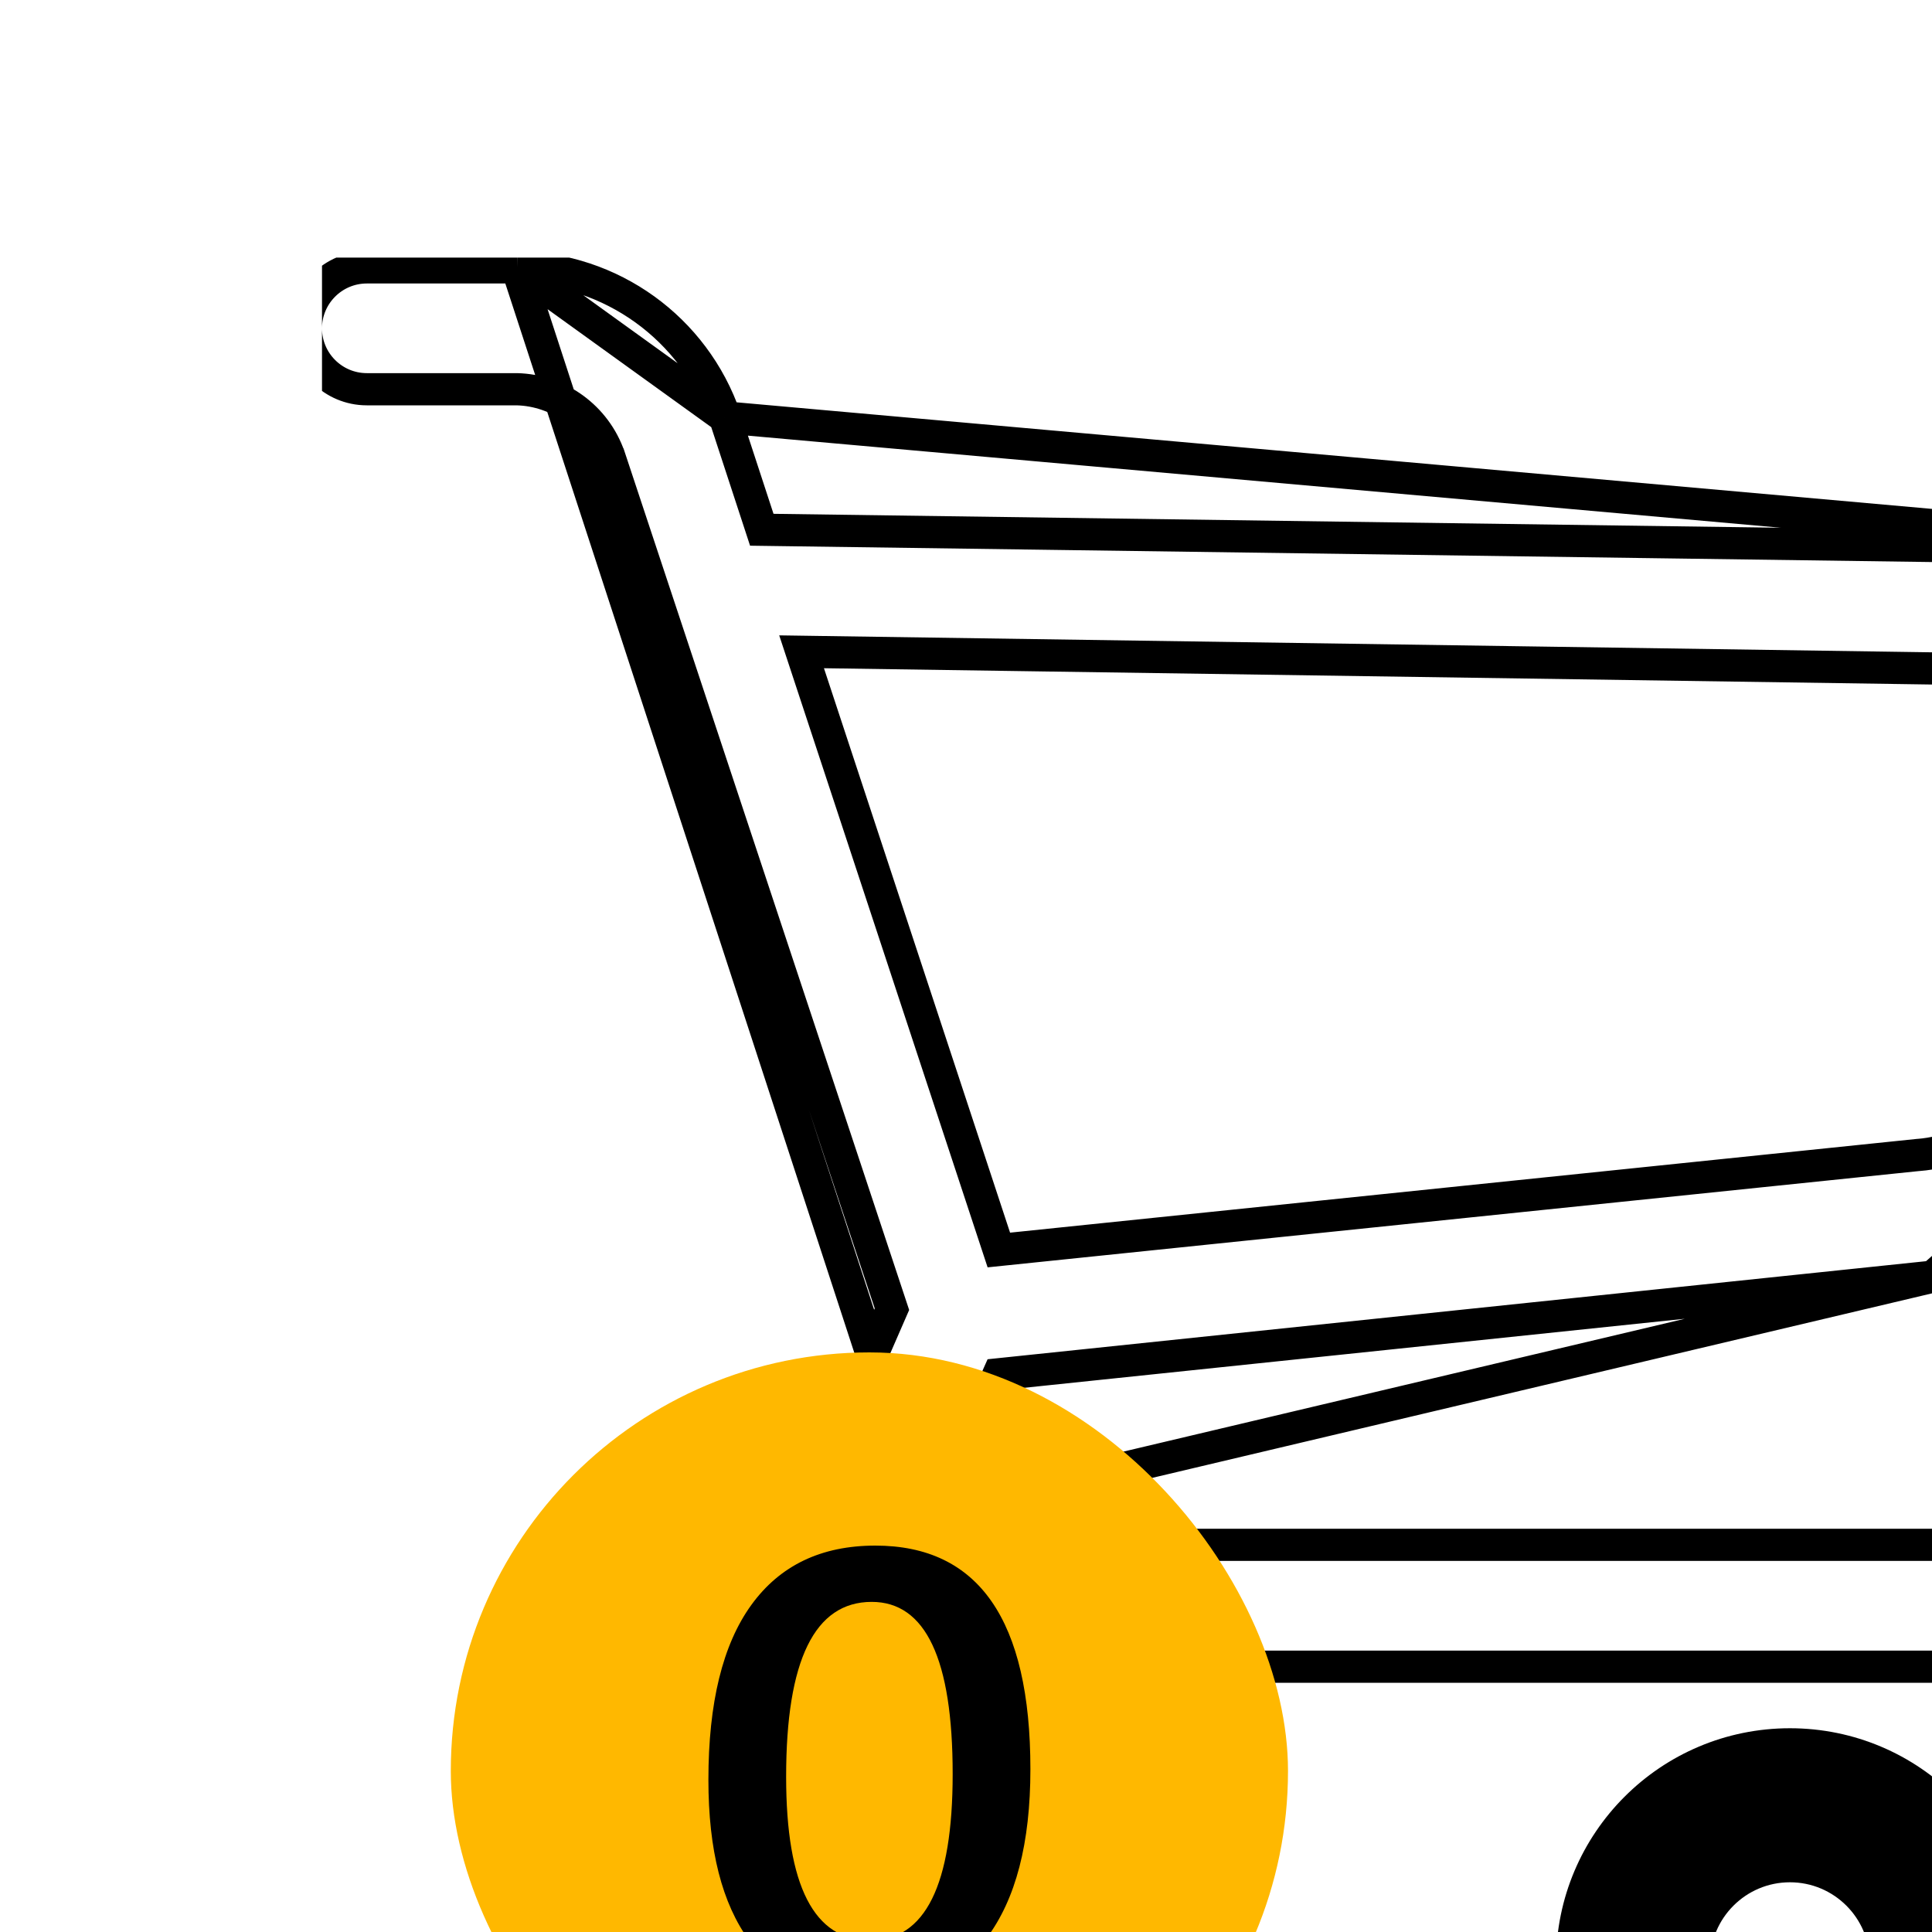 <svg width="30" height="30" viewBox="0 0 30 30" fill="none" xmlns="http://www.w3.org/2000/svg">
<rect width="30" height="30" fill="#E0E0E0"/>
<g clip-path="url(#clip0_0_1)">
<rect width="428" height="11377" transform="translate(-315 -74)" fill="white"/>
<g filter="url(#filter0_d_0_1)">
<rect width="428" height="150" transform="translate(-315 -74)" fill="white"/>
<g clip-path="url(#clip1_0_1)">
<path d="M6.188 26.468C6.188 24.6 7.702 23.086 9.569 23.086C11.437 23.086 12.951 24.6 12.951 26.468H6.188ZM6.188 26.468C6.188 28.336 7.702 29.85 9.569 29.85M6.188 26.468L9.569 29.85M9.569 29.85C11.437 29.85 12.951 28.336 12.951 26.468L9.569 29.85ZM11.059 26.468V26.468C11.059 27.291 10.392 27.958 9.569 27.958C8.747 27.958 8.079 27.291 8.079 26.468C8.079 25.645 8.747 24.978 9.569 24.978C10.392 24.978 11.059 25.645 11.059 26.468Z" fill="black" stroke="black" stroke-width="0.5"/>
<path d="M24.284 26.468V26.468C24.284 27.291 23.617 27.958 22.794 27.958C21.971 27.958 21.304 27.291 21.304 26.468C21.304 25.645 21.971 24.978 22.794 24.978C23.617 24.978 24.284 25.645 24.284 26.468ZM22.794 23.086C20.926 23.086 19.412 24.6 19.412 26.468C19.412 28.336 20.926 29.85 22.794 29.85C24.662 29.85 26.176 28.336 26.176 26.468C26.176 24.6 24.662 23.086 22.794 23.086Z" fill="black" stroke="black" stroke-width="0.5"/>
<path d="M30.048 4.903L30.048 4.903C30.243 5.131 30.302 5.446 30.203 5.729L28.535 12.709L30.048 4.903ZM30.048 4.903L30.043 4.897M30.048 4.903L30.043 4.897M30.043 4.897C29.856 4.693 29.601 4.565 29.326 4.538L29.315 4.537M30.043 4.897L29.315 4.537M29.315 4.537L29.305 4.537M29.315 4.537L29.305 4.537M29.305 4.537L6.829 4.226L6.258 2.482L6.258 2.482M29.305 4.537L6.258 2.482M6.258 2.482L6.257 2.478M6.258 2.482L6.257 2.478M6.257 2.478C5.781 1.099 4.489 0.168 3.03 0.152L3.03 0.152M6.257 2.478L3.03 0.152M3.03 0.152H3.028M3.03 0.152H3.028M3.028 0.152H0.696C0.174 0.152 -0.25 0.576 -0.25 1.098C-0.25 1.621 0.174 2.044 0.696 2.044H3.025C3.675 2.06 4.248 2.478 4.461 3.093C4.461 3.093 4.462 3.094 4.462 3.094L8.85 16.329L8.54 17.041L8.54 17.041M3.028 0.152L8.54 17.041M8.54 17.041L8.536 17.051M8.54 17.041L8.536 17.051M8.536 17.051C8.119 18.126 8.245 19.337 8.873 20.305L8.874 20.306M8.536 17.051L8.874 20.306M8.874 20.306C9.498 21.258 10.547 21.846 11.685 21.88L11.685 21.88M8.874 20.306L11.685 21.88M11.685 21.88H11.693M11.685 21.88H11.693M11.693 21.88H25.23C25.752 21.88 26.176 21.457 26.176 20.934C26.176 20.412 25.752 19.988 25.23 19.988H11.696C11.185 19.974 10.714 19.705 10.443 19.271L10.443 19.271M11.693 21.88L10.443 19.271M10.443 19.271C10.173 18.838 10.117 18.306 10.289 17.826L10.505 17.34L25.012 15.824L25.014 15.823M10.443 19.271L25.014 15.823M25.014 15.823C26.728 15.635 28.138 14.388 28.535 12.71L25.014 15.823ZM26.692 12.28L26.692 12.28L26.691 12.284C26.489 13.191 25.719 13.86 24.793 13.934L24.793 13.934L24.787 13.934L10.51 15.41L7.447 6.121L28.114 6.425L26.692 12.28Z" fill="#fff" stroke="black" stroke-width="0.5"/>
</g>
<rect x="2" y="17" width="13" height="13" rx="6.5" fill="#FFB800"/>
<path d="M8.419 27C7.658 27 7.064 26.712 6.636 26.136C6.212 25.559 6 24.727 6 23.637C6 22.44 6.222 21.535 6.667 20.921C7.112 20.307 7.753 20 8.592 20C10.197 20 11 21.157 11 23.472C11 24.618 10.773 25.493 10.318 26.098C9.866 26.699 9.233 27 8.419 27ZM8.536 20.874C7.65 20.874 7.207 21.779 7.207 23.59C7.207 25.284 7.641 26.131 8.51 26.131C9.366 26.131 9.793 25.27 9.793 23.547C9.793 21.765 9.374 20.874 8.536 20.874Z" fill="black"/>
</g>
</g>
<defs>
<filter id="filter0_d_0_1" x="-330" y="-90" width="468" height="190" filterUnits="userSpaceOnUse" color-interpolation-filters="sRGB">
<feFlood flood-opacity="0" result="BackgroundImageFix"/>
<feColorMatrix in="SourceAlpha" type="matrix" values="0 0 0 0 0 0 0 0 0 0 0 0 0 0 0 0 0 0 127 0" result="hardAlpha"/>
<feOffset dx="5" dy="4"/>
<feGaussianBlur stdDeviation="10"/>
<feComposite in2="hardAlpha" operator="out"/>
<feColorMatrix type="matrix" values="0 0 0 0 0.421 0 0 0 0 0.421 0 0 0 0 0.421 0 0 0 0.16 0"/>
<feBlend mode="normal" in2="BackgroundImageFix" result="effect1_dropShadow_0_1"/>
<feBlend mode="normal" in="SourceGraphic" in2="effect1_dropShadow_0_1" result="shape"/>
</filter>
<clipPath id="clip0_0_1">
<rect width="428" height="11377" fill="white" transform="translate(-315 -74)"/>
</clipPath>
<clipPath id="clip1_0_1">
<rect width="30" height="30" fill="white"/>
</clipPath>
</defs>
</svg>
